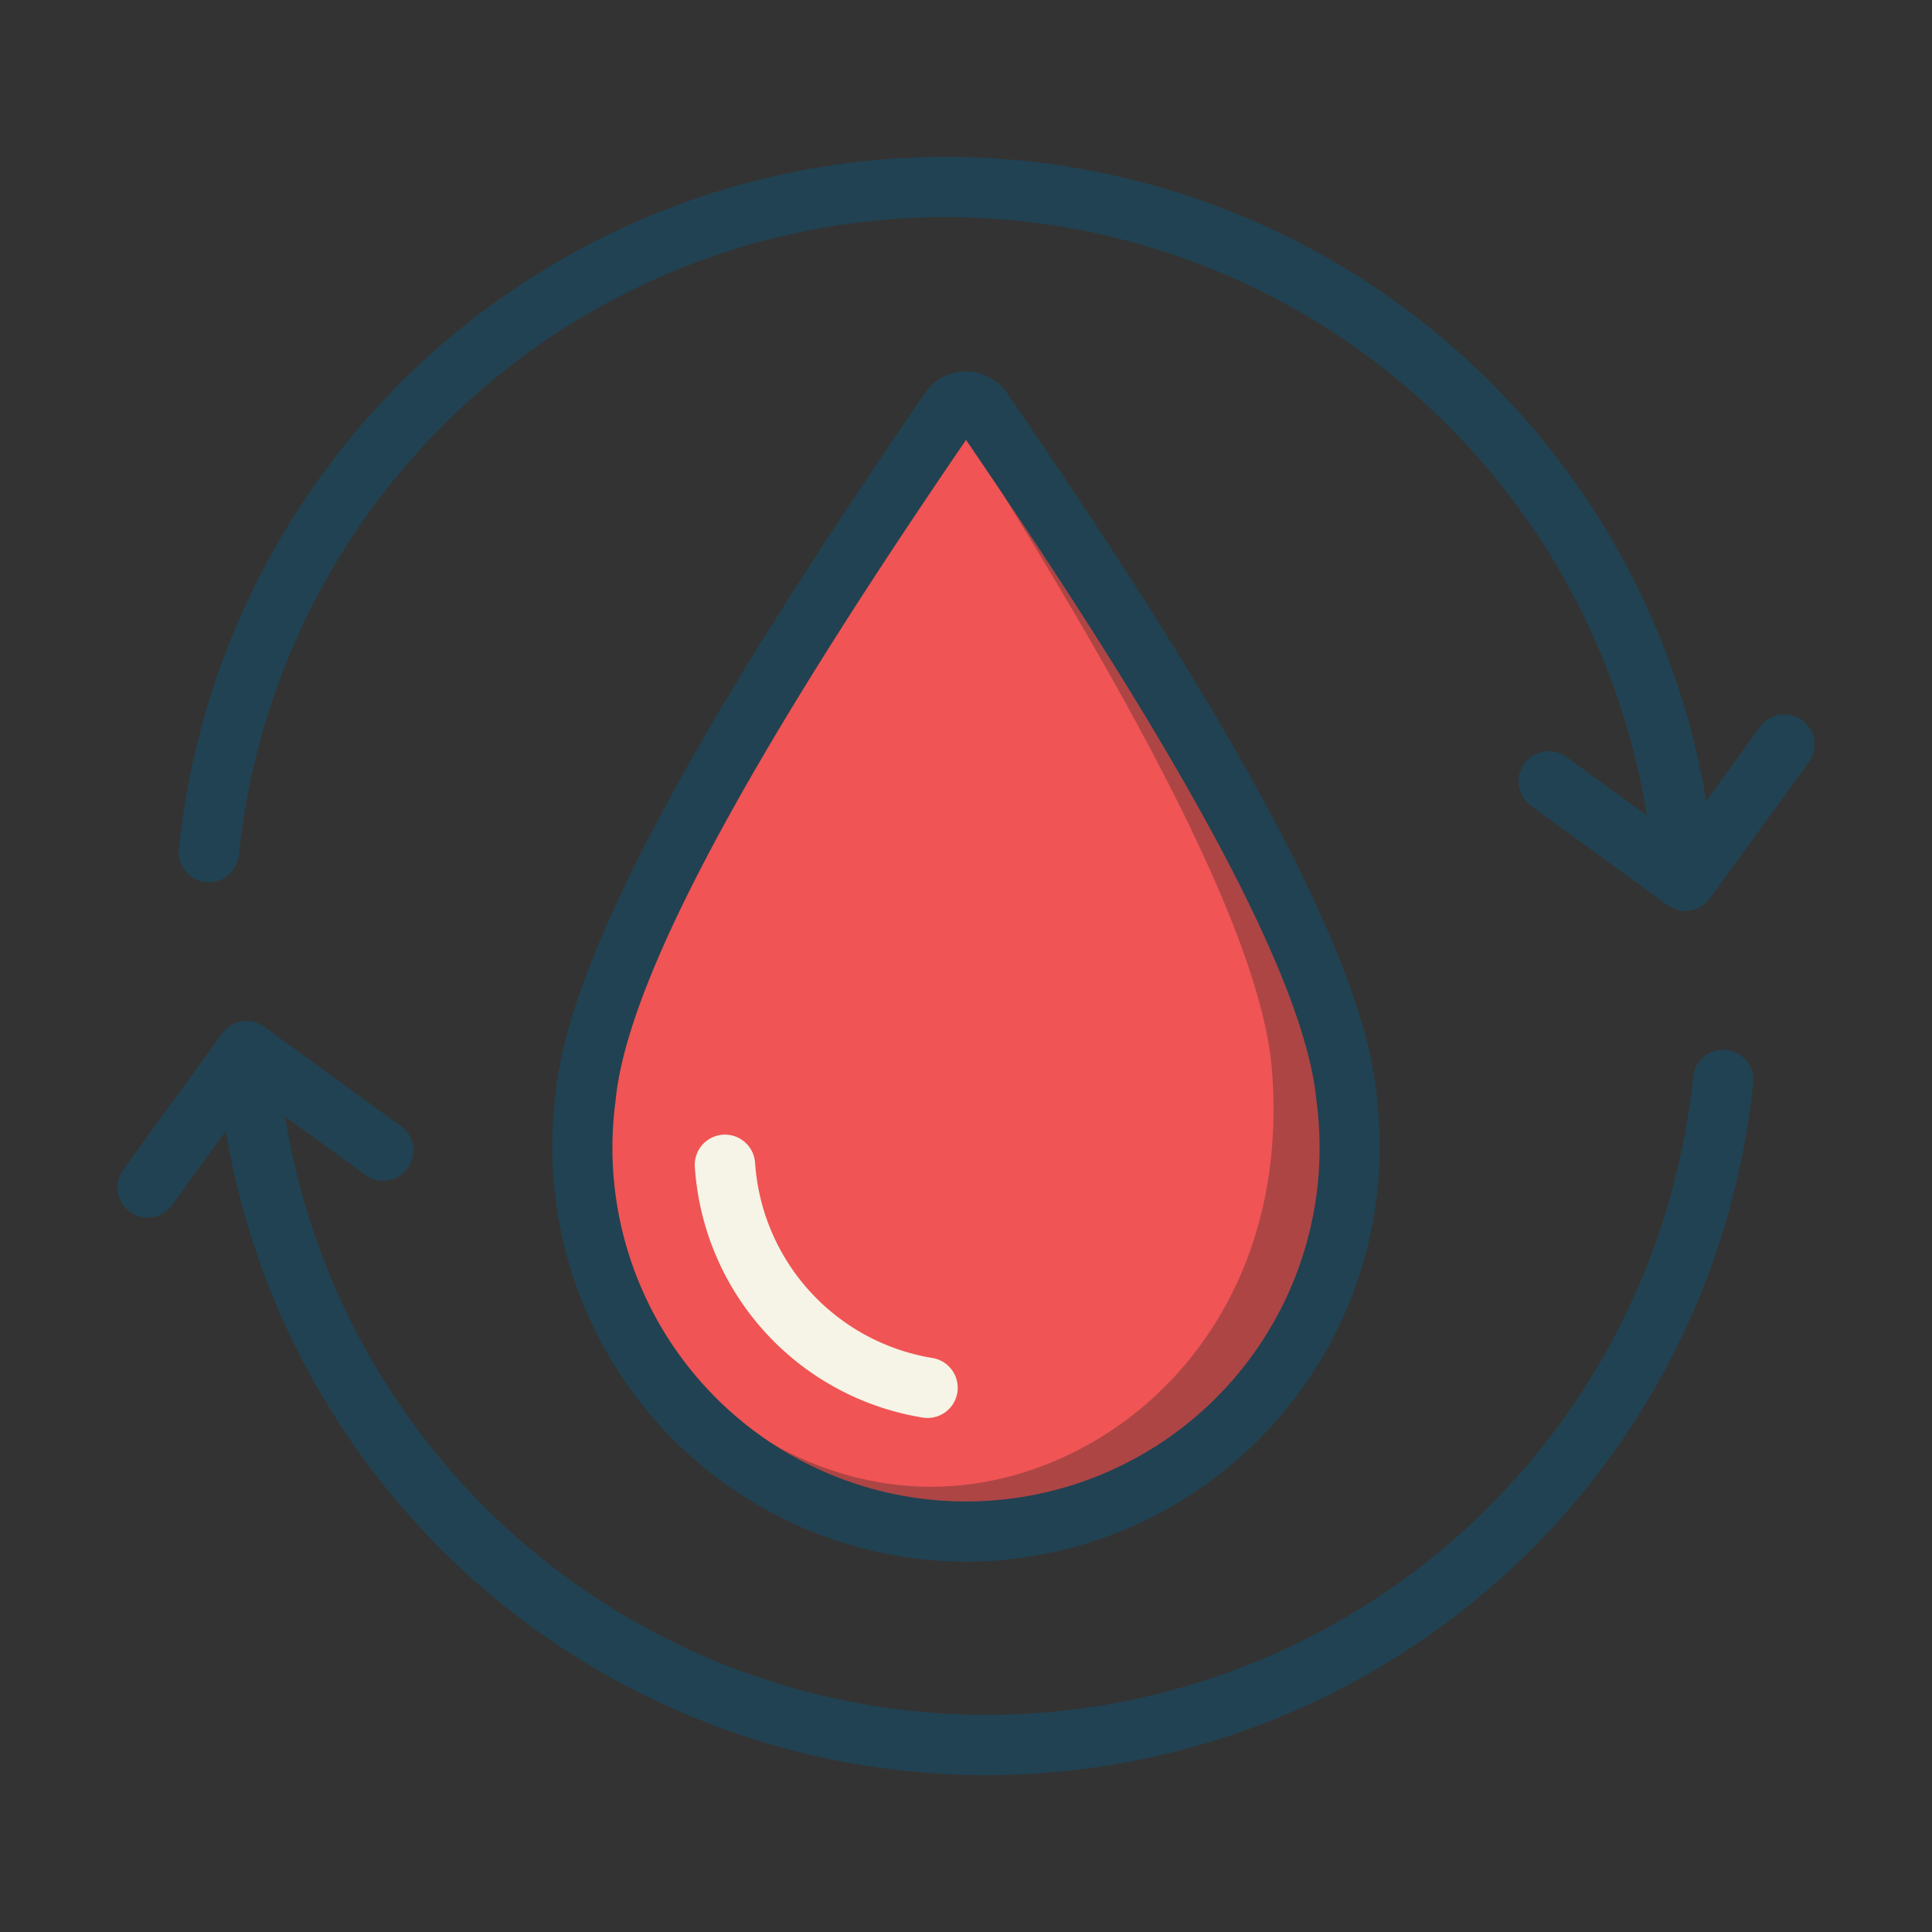 <svg height="512" viewBox="0 0 64 64" width="512" xmlns="http://www.w3.org/2000/svg"><rect x="0" y="0" width="64" height="64" fill="#333333" stroke="none"/><g id="Blood_Refresh" data-name="Blood Refresh"><path d="m32 50.502a12.546 12.546 0 0 1 -12.484-13.34c0-.278.018-.564.046-.842.462-4.922 5.895-13.71 11.948-22.563a.597.597 0 0 1 .98 0c6.053 8.853 11.486 17.642 11.948 22.563a12.593 12.593 0 0 1 -12.438 14.182z" fill="#ad4545"/><path d="m30.84 49.25c-5.351 0-11.034-4.406-11.323-11.874 0-.28.018-.569.044-.849.438-4.966 5.587-13.834 11.323-22.767a.556.556 0 0 1 .543-.252c5.438 8.588 10.281 17.073 10.701 21.862.736 8.672-5.465 13.881-11.288 13.881z" fill="#f05454"/><path d="m32 51.736a13.751 13.751 0 0 1 -13.601-15.456c.51-5.525 6.832-15.367 12.283-23.324a1.657 1.657 0 0 1 2.634-.001c5.452 7.958 11.774 17.799 12.284 23.325a13.751 13.751 0 0 1 -13.601 15.455zm0-37.163c-4.858 7.117-11.146 16.882-11.608 21.891a11.713 11.713 0 1 0 23.217 0c-.462-5.009-6.749-14.774-11.608-21.892z" fill="#214252"/><path d="m30.559 46.958a9.01 9.01 0 0 1 -7.541-8.292 1 1 0 0 1 1.994-.159 7.034 7.034 0 0 0 5.881 6.479 1.0 1 0 0 1 -.334 1.972z" fill="#f6f4e6"/><g fill="#214252"><path d="m56.085 35.674a23.527 23.527 0 0 1 -46.637 1.317l2.659 1.932a1 1 0 0 0 1.176-1.618l-4.529-3.291a.999.999 0 0 0 -1.396.221l-3.29 4.529a1.0 1 0 0 0 1.617 1.176l1.795-2.469a25.54 25.54 0 0 0 50.597-1.594 1 1 0 0 0 -1.99-.202z"/><path d="m58.316 24.06-1.795 2.469a25.54 25.54 0 0 0 -50.597 1.594 1 1 0 0 0 1.99.202 23.527 23.527 0 0 1 46.637-1.317l-2.659-1.932a1 1 0 0 0 -1.176 1.618l4.529 3.291a1 1 0 0 0 1.396-.221l3.29-4.529a1.0 1 0 0 0 -1.617-1.176z"/></g></g></svg>